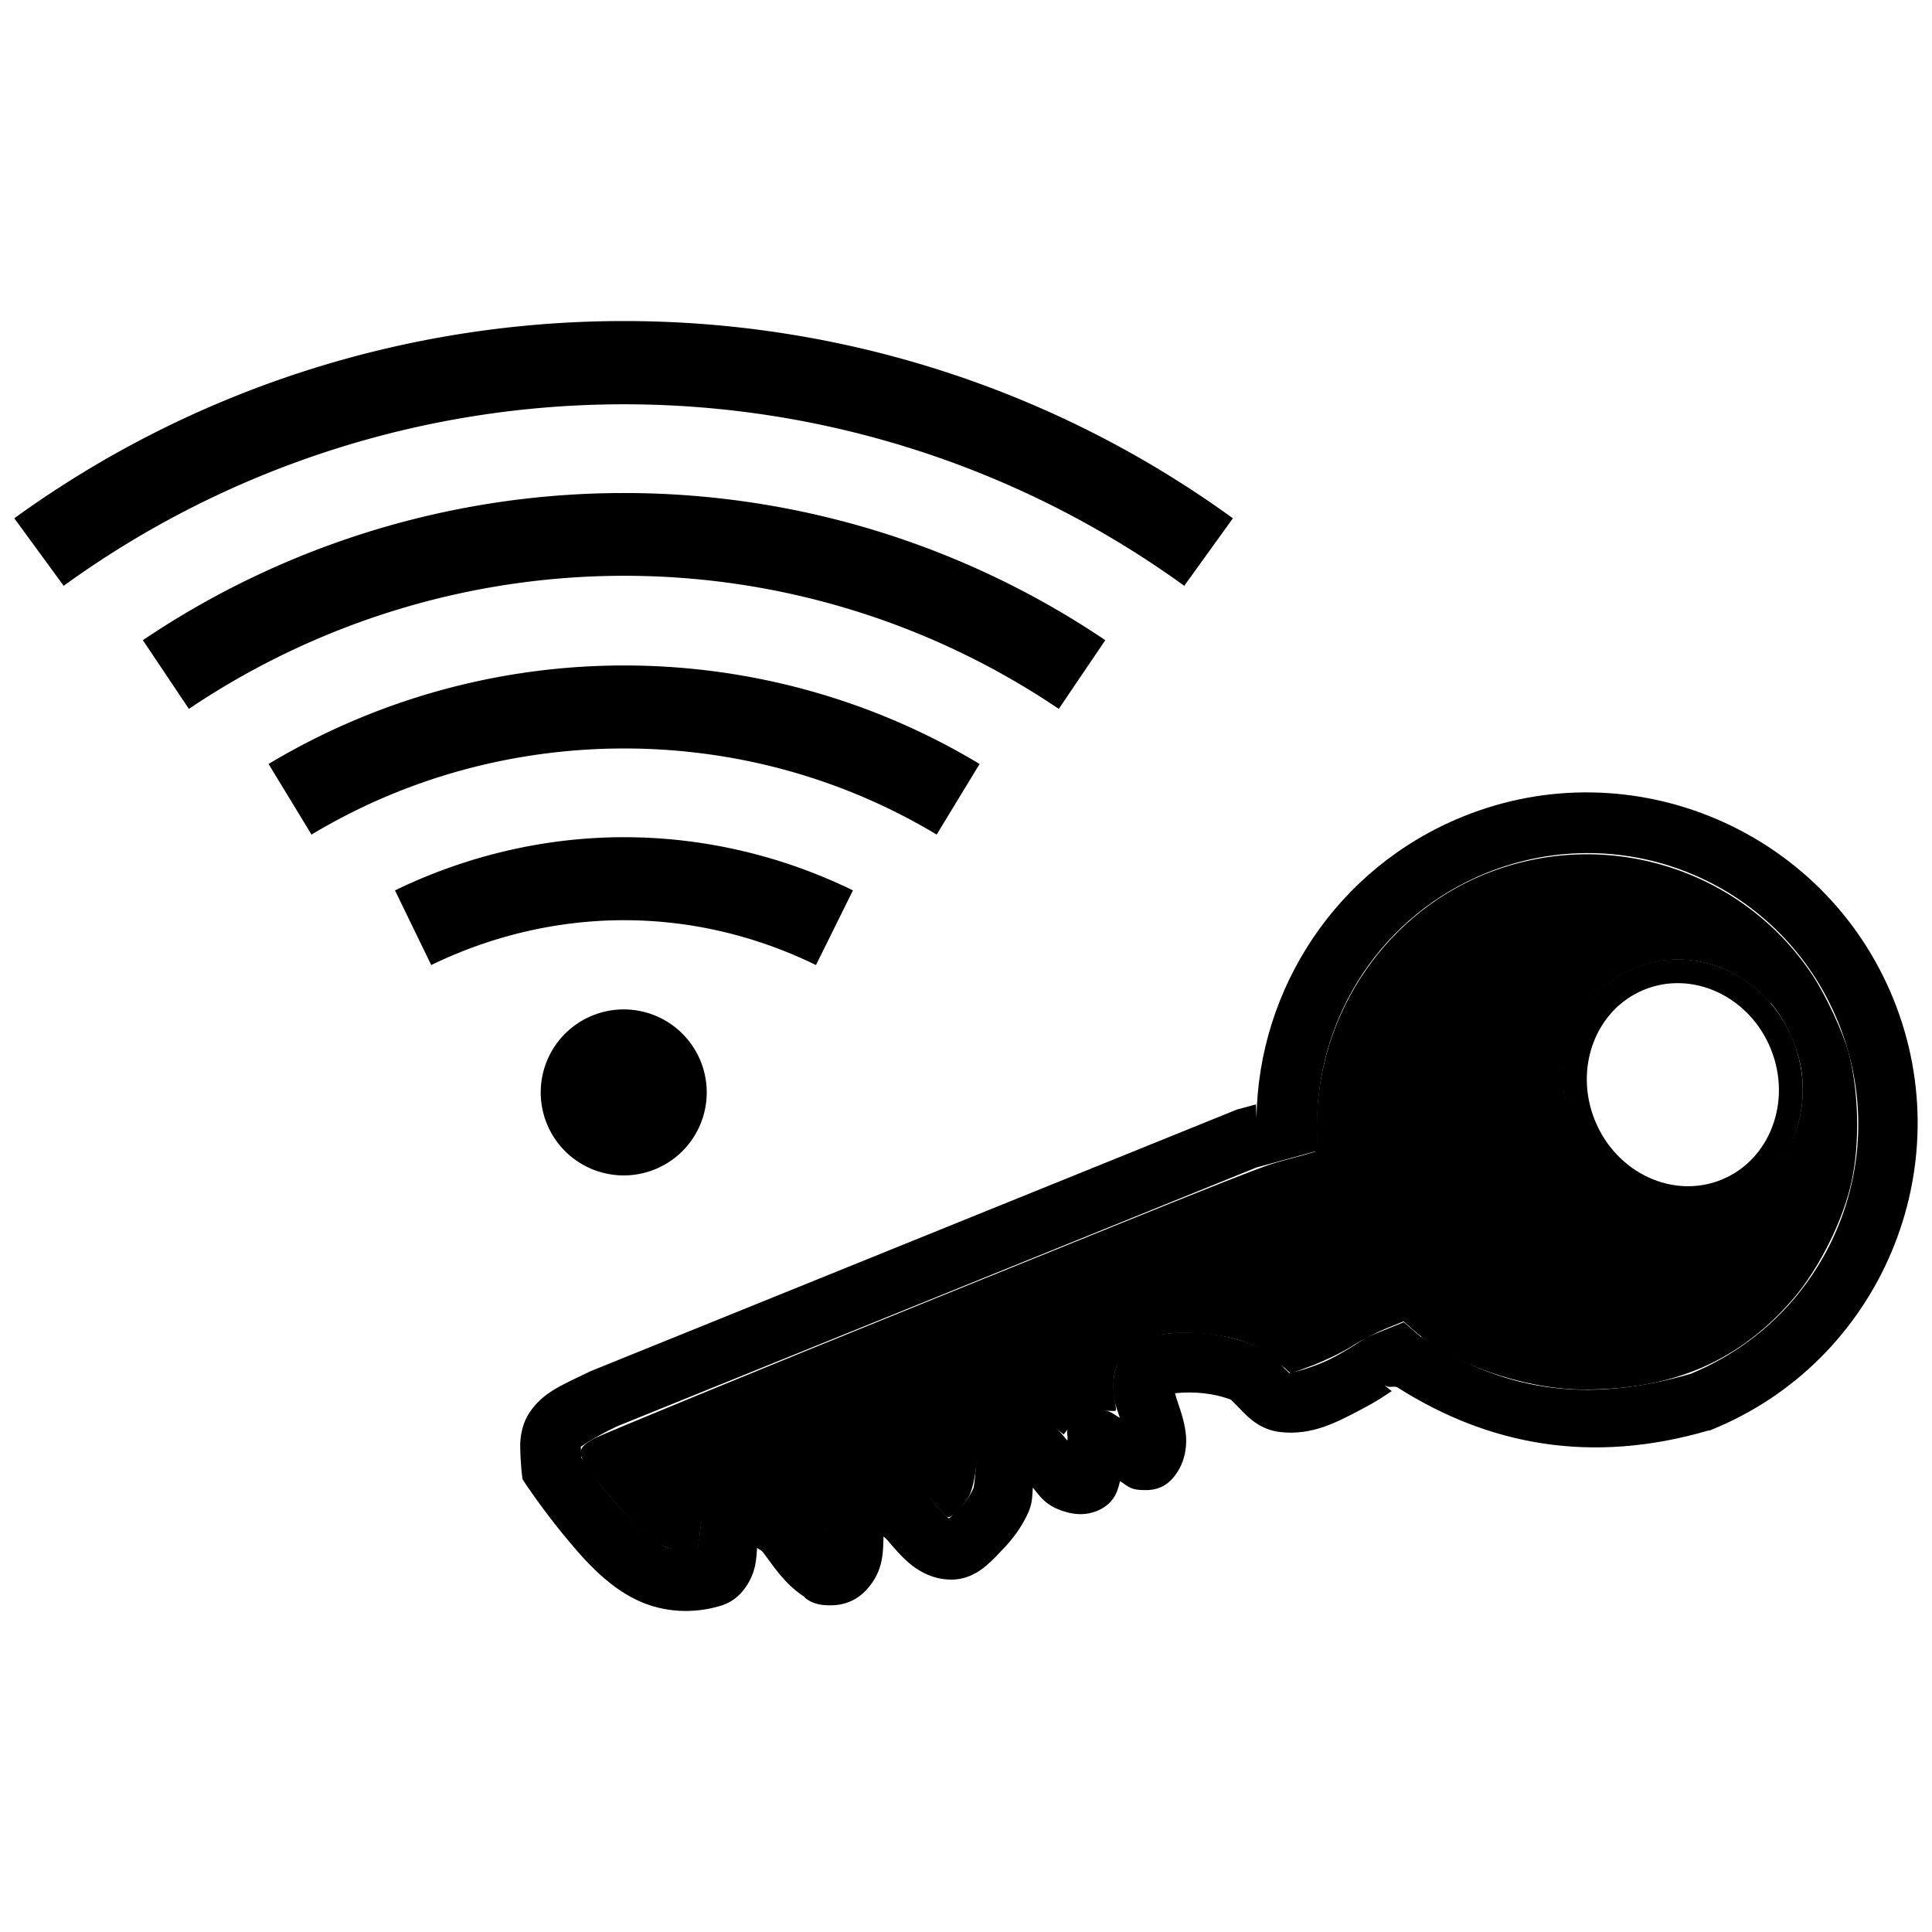 <?xml version="1.0" encoding="UTF-8" standalone="no"?>
<!-- Created with Inkscape (http://www.inkscape.org/) -->

<svg
   xmlns:dc="http://purl.org/dc/elements/1.1/"
   xmlns:cc="http://creativecommons.org/ns#"
   xmlns:rdf="http://www.w3.org/1999/02/22-rdf-syntax-ns#"
   xmlns:svg="http://www.w3.org/2000/svg"
   xmlns="http://www.w3.org/2000/svg"
   xmlns:sodipodi="http://sodipodi.sourceforge.net/DTD/sodipodi-0.dtd"
   xmlns:inkscape="http://www.inkscape.org/namespaces/inkscape"
   width="8.1mm"
   height="8.1mm"
   viewBox="0 0 8.1 8.1"
   version="1.1"
   id="svg872"
   inkscape:version="0.92.3 (2405546, 2018-03-11)"
   sodipodi:docname="BluePassKeySquare.svg">
  <defs
     id="defs866" />
  <sodipodi:namedview
     id="base"
     pagecolor="#ffffff"
     bordercolor="#666666"
     borderopacity="1.0"
     inkscape:pageopacity="0.0"
     inkscape:pageshadow="2"
     inkscape:zoom="18.438564"
     inkscape:cx="5.1744299"
     inkscape:cy="12.473434"
     inkscape:document-units="mm"
     inkscape:current-layer="layer1"
     showgrid="false"
     fit-margin-top="0"
     fit-margin-left="0"
     fit-margin-right="0"
     fit-margin-bottom="0"
     inkscape:window-width="1920"
     inkscape:window-height="1031"
     inkscape:window-x="0"
     inkscape:window-y="25"
     inkscape:window-maximized="1"
     inkscape:pagecheckerboard="false" />
  <g
     inkscape:label="Ebene 1"
     inkscape:groupmode="layer"
     id="layer1"
     transform="translate(-22.629,-105.519)">
    <g
       transform="rotate(-112.039,45.133,119.37)"
       id="g1068-8" />
    <g
       id="g1440"
       transform="translate(0.024,1.279)">
      <path
         inkscape:connector-curvature="0"
         id="path1005-1"
         d="m 61.041,103.869 -0.031,0.006 c 0,0 -0.11,0.023 -0.238,0.062 -0.128,0.04 -0.275,0.088 -0.383,0.188 -0.09,0.083 -0.141,0.197 -0.152,0.312 -0.005,0.048 0.007,0.089 0.031,0.127 0.043,0.067 0.097,0.089 0.137,0.109 -0.013,0.005 -0.011,0.011 -0.029,0.016 -0.063,0.018 -0.15,0.031 -0.236,0.09 h -0.002 c -0.004,0.002 -0.042,0.017 -0.068,0.078 -0.024,0.054 -0.031,0.114 0.002,0.18 0.046,0.094 0.125,0.121 0.178,0.145 -0.014,0.006 -0.01,0.006 -0.029,0.012 -0.036,0.012 -0.08,0.026 -0.125,0.051 -0.045,0.025 -0.093,0.067 -0.119,0.129 -0.027,0.063 -0.015,0.123 -0.002,0.162 0.013,0.039 0.028,0.068 0.035,0.084 0.025,0.058 0.059,0.114 0.105,0.162 0.033,0.034 0.061,0.042 0.09,0.057 -0.042,0.013 -0.088,0.021 -0.135,0.076 -0.013,0.015 -0.028,0.033 -0.041,0.062 -0.013,0.029 -0.025,0.078 -0.006,0.131 0.014,0.039 0.044,0.062 0.07,0.08 -0.024,0.018 -0.047,0.024 -0.066,0.064 -0.017,0.037 -0.044,0.095 0.01,0.172 0.038,0.055 0.096,0.084 0.143,0.096 0.047,0.012 0.088,0.014 0.121,0.016 0.022,0.001 0.033,0.002 0.047,0.004 -0.022,0.076 -0.061,0.152 -0.115,0.209 0.005,-0.005 -0.014,0.006 -0.053,0.021 -0.039,0.016 -0.107,0.042 -0.148,0.117 -0.065,0.118 -0.051,0.238 -0.041,0.342 0.008,0.088 0.021,0.139 0.025,0.16 v -0.004 l 0.033,-0.018 -0.006,0.006 c -0.013,0.009 -0.01,0.032 -0.023,0.041 -0.365,0.261 -0.604,0.628 -0.656,1.139 l -0.002,0.006 v 0.008 c 0,0.764 0.623,1.385 1.387,1.385 0.764,0 1.387,-0.621 1.387,-1.385 0,-0.573 -0.348,-1.067 -0.846,-1.277 l 0.053,0.019 0.01,-0.082 v -2.92 -0.004 c -0.009,-0.138 -0.008,-0.217 -0.064,-0.301 -0.028,-0.042 -0.071,-0.07 -0.107,-0.086 -0.036,-0.015 -0.068,-0.025 -0.105,-0.037 z m -0.012,0.262 c 0.017,0.006 0.04,0.013 0.047,0.016 -0.005,-0.006 0.013,0.041 0.021,0.172 v 2.893 l -0.031,0.264 0.121,0.047 c 0.406,0.172 0.693,0.574 0.693,1.045 0,0.628 -0.507,1.133 -1.135,1.133 -0.626,0 -1.129,-0.502 -1.133,-1.127 0.049,-0.465 0.237,-0.764 0.568,-0.988 4.93e-4,-3.3e-4 -4.94e-4,-0.002 0,-0.002 l 0.084,-0.043 V 107.375 l -0.002,-0.014 c 0,0 -0.017,-0.071 -0.025,-0.156 -0.008,-0.085 0.006,-0.184 0.012,-0.195 -0.007,0.013 -0.007,0.007 0.023,-0.006 0.031,-0.012 0.085,-0.025 0.139,-0.082 0.089,-0.094 0.154,-0.211 0.186,-0.338 0.004,-0.015 0.01,-0.038 0.012,-0.07 0.002,-0.032 -2.12e-4,-0.08 -0.033,-0.125 -0.039,-0.053 -0.098,-0.08 -0.145,-0.092 -0.036,-0.009 -0.064,-0.008 -0.092,-0.01 0.022,-0.019 0.043,-0.023 0.059,-0.06 0.018,-0.043 0.024,-0.089 -0.008,-0.143 v -0.002 c -0.018,-0.031 -0.035,-0.021 -0.057,-0.035 0.051,-0.016 0.134,-0.038 0.182,-0.127 v -0.002 c 0.033,-0.063 0.016,-0.111 -0.004,-0.148 v -0.002 c -0.042,-0.073 -0.105,-0.103 -0.146,-0.123 -0.041,-0.02 -0.067,-0.035 -0.07,-0.039 -0.022,-0.022 -0.041,-0.052 -0.055,-0.084 -0.011,-0.027 -0.019,-0.044 -0.023,-0.057 0.002,-10e-4 -7.45e-4,-4.3e-4 0.002,-0.002 0.014,-0.008 0.042,-0.018 0.076,-0.029 0.069,-0.022 0.18,-0.044 0.248,-0.156 0.03,-0.05 0.036,-0.098 0.01,-0.156 -0.046,-0.102 -0.135,-0.136 -0.188,-0.16 -0.003,-10e-4 -0.001,-6.3e-4 -0.004,-0.002 0.028,-0.009 0.044,-0.017 0.082,-0.027 0.075,-0.021 0.176,-0.053 0.242,-0.15 0.041,-0.061 0.036,-0.114 0.012,-0.168 v -0.002 c -0.039,-0.087 -0.11,-0.121 -0.154,-0.145 -0.03,-0.016 -0.035,-0.021 -0.043,-0.027 0.011,-0.048 0.028,-0.101 0.059,-0.129 0.04,-0.037 0.172,-0.097 0.287,-0.133 0.099,-0.031 0.162,-0.042 0.184,-0.047 z"
         style="color:#000000;font-style:normal;font-variant:normal;font-weight:normal;font-stretch:normal;font-size:medium;line-height:normal;font-family:sans-serif;font-variant-ligatures:normal;font-variant-position:normal;font-variant-caps:normal;font-variant-numeric:normal;font-variant-alternates:normal;font-feature-settings:normal;text-indent:0;text-align:start;text-decoration:none;text-decoration-line:none;text-decoration-style:solid;text-decoration-color:#000000;letter-spacing:normal;word-spacing:normal;text-transform:none;writing-mode:lr-tb;direction:ltr;text-orientation:mixed;dominant-baseline:auto;baseline-shift:baseline;text-anchor:start;white-space:normal;shape-padding:0;clip-rule:nonzero;display:inline;overflow:visible;visibility:visible;opacity:0.998;isolation:auto;mix-blend-mode:normal;color-interpolation:sRGB;color-interpolation-filters:linearRGB;solid-color:#000000;solid-opacity:1;vector-effect:none;fill:#000000;fill-opacity:1;fill-rule:evenodd;stroke:none;stroke-width:0.252;stroke-linecap:butt;stroke-linejoin:miter;stroke-miterlimit:4;stroke-dasharray:none;stroke-dashoffset:0;stroke-opacity:1;color-rendering:auto;image-rendering:auto;shape-rendering:auto;text-rendering:auto;enable-background:accumulate"
         transform="rotate(-112.039,45.133,119.37)" />
      <ellipse
         ry="0.448"
         rx="0.48"
         cy="108.999"
         cx="60.748"
         id="path1014-6"
         style="opacity:0.998;fill:none;fill-opacity:1;fill-rule:evenodd;stroke:#000000;stroke-width:0.1;stroke-miterlimit:4;stroke-dasharray:none;stroke-opacity:1"
         transform="rotate(-112.039,45.133,119.37)" />
      <path
         sodipodi:nodetypes="ccscccsccccccccccccccccccccccccccccccccccccccsccc"
         inkscape:connector-curvature="0"
         id="path1056-8"
         d="m 60.613,109.689 c -0.165,-0.021 -0.365,-0.096 -0.502,-0.189 -0.138,-0.093 -0.287,-0.262 -0.364,-0.41 -0.158,-0.306 -0.165,-0.61 -0.022,-0.958 0.094,-0.228 0.307,-0.47 0.493,-0.561 l 0.054,-0.027 v -0.079 c 0,-0.043 -0.006,-0.116 -0.015,-0.162 -0.009,-0.05 -0.013,-0.124 -0.013,-0.181 l 0.003,-0.098 0.057,-0.029 c 0.08,-0.04 0.098,-0.054 0.149,-0.115 0.056,-0.067 0.112,-0.174 0.139,-0.264 0.051,-0.17 -0.008,-0.285 -0.165,-0.323 -0.026,-0.006 -0.048,-0.011 -0.049,-0.013 -0.001,-6.6e-4 0.006,-0.013 0.016,-0.038 0.025,-0.05 0.024,-0.112 -0.003,-0.16 l -0.022,-0.038 0.052,-0.029 c 0.094,-0.052 0.133,-0.139 0.1,-0.225 -0.022,-0.056 -0.069,-0.102 -0.153,-0.148 -0.039,-0.021 -0.081,-0.052 -0.094,-0.069 -0.03,-0.039 -0.055,-0.099 -0.046,-0.109 0.004,-0.004 0.037,-0.018 0.074,-0.028 0.147,-0.049 0.238,-0.118 0.26,-0.2 0.027,-0.099 -0.036,-0.198 -0.164,-0.26 l -0.036,-0.019 0.074,-0.021 c 0.096,-0.028 0.159,-0.06 0.204,-0.103 0.124,-0.119 0.085,-0.276 -0.09,-0.365 -0.024,-0.011 -0.047,-0.027 -0.05,-0.033 -0.013,-0.019 0.041,-0.109 0.078,-0.135 0.056,-0.039 0.169,-0.087 0.286,-0.123 0.191,-0.058 0.205,-0.056 0.217,0.033 0.004,0.028 0.008,0.717 0.008,1.532 5.27e-4,1.495 -0.001,1.498 -0.013,1.594 -0.008,0.062 -0.014,0.12 -0.014,0.128 -4.8e-5,0.01 0.02,0.022 0.059,0.036 0.447,0.161 0.752,0.592 0.752,1.061 -1.1e-4,0.537 -0.376,1 -0.901,1.109 -0.103,0.021 -0.268,0.029 -0.362,0.019 z m 0.319,-0.219 c 0.253,-0.089 0.394,-0.333 0.336,-0.581 -0.042,-0.176 -0.192,-0.325 -0.378,-0.373 -0.032,-0.008 -0.095,-0.013 -0.14,-0.013 -0.151,0 -0.285,0.054 -0.388,0.156 -0.274,0.271 -0.141,0.721 0.244,0.825 0.097,0.026 0.231,0.021 0.327,-0.012 z"
         style="opacity:0.998;fill:#000000;fill-opacity:1;fill-rule:evenodd;stroke:#000000;stroke-width:0.009;stroke-miterlimit:4;stroke-dasharray:none;stroke-opacity:1"
         transform="rotate(-112.039,45.133,119.37)" />
      <path
         inkscape:connector-curvature="0"
         id="path861-3-6"
         d="m 25.221,105.586 c -0.917,0 -1.813,0.288 -2.556,0.827 l 0.207,0.283 c 0.683,-0.495 1.505,-0.761 2.349,-0.761 0.844,0 1.665,0.266 2.349,0.761 l 0.204,-0.283 c -0.743,-0.539 -1.635,-0.827 -2.553,-0.827 z m 0,0.721 c -0.719,0 -1.421,0.215 -2.017,0.617 l 0.193,0.288 c 0.539,-0.363 1.175,-0.558 1.825,-0.558 0.65,0 1.283,0.194 1.822,0.558 l 0.195,-0.288 c -0.596,-0.402 -1.298,-0.617 -2.017,-0.617 z m 0,0.723 c -0.525,0 -1.04,0.143 -1.49,0.413 l 0.18,0.296 c 0.396,-0.238 0.849,-0.361 1.311,-0.361 0.462,0 0.914,0.123 1.31,0.361 l 0.18,-0.296 c -0.45,-0.271 -0.965,-0.413 -1.49,-0.413 z m 0,0.72 c -0.332,0 -0.661,0.078 -0.96,0.223 l 0.152,0.313 c 0.251,-0.122 0.528,-0.188 0.808,-0.188 0.28,0 0.553,0.065 0.805,0.188 l 0.155,-0.313 c -0.299,-0.146 -0.627,-0.223 -0.96,-0.223 z m -10e-4,0.722 a 0.348,0.348 0 0 0 -0.348,0.348 0.348,0.348 0 0 0 0.348,0.348 0.348,0.348 0 0 0 0.348,-0.348 0.348,0.348 0 0 0 -0.348,-0.348 z"
         style="color:#000000;font-style:normal;font-variant:normal;font-weight:normal;font-stretch:normal;font-size:medium;line-height:normal;font-family:sans-serif;font-variant-ligatures:normal;font-variant-position:normal;font-variant-caps:normal;font-variant-numeric:normal;font-variant-alternates:normal;font-feature-settings:normal;text-indent:0;text-align:start;text-decoration:none;text-decoration-line:none;text-decoration-style:solid;text-decoration-color:#000000;letter-spacing:normal;word-spacing:normal;text-transform:none;writing-mode:lr-tb;direction:ltr;text-orientation:mixed;dominant-baseline:auto;baseline-shift:baseline;text-anchor:start;white-space:normal;shape-padding:0;clip-rule:nonzero;display:inline;overflow:visible;visibility:visible;opacity:0.998;isolation:auto;mix-blend-mode:normal;color-interpolation:sRGB;color-interpolation-filters:linearRGB;solid-color:#000000;solid-opacity:1;vector-effect:none;fill:#000000;fill-opacity:1;fill-rule:evenodd;stroke:none;stroke-width:0.348;stroke-linecap:butt;stroke-linejoin:miter;stroke-miterlimit:4;stroke-dasharray:none;stroke-dashoffset:0;stroke-opacity:1;color-rendering:auto;image-rendering:auto;shape-rendering:auto;text-rendering:auto;enable-background:accumulate" />
    </g>
  </g>
</svg>
